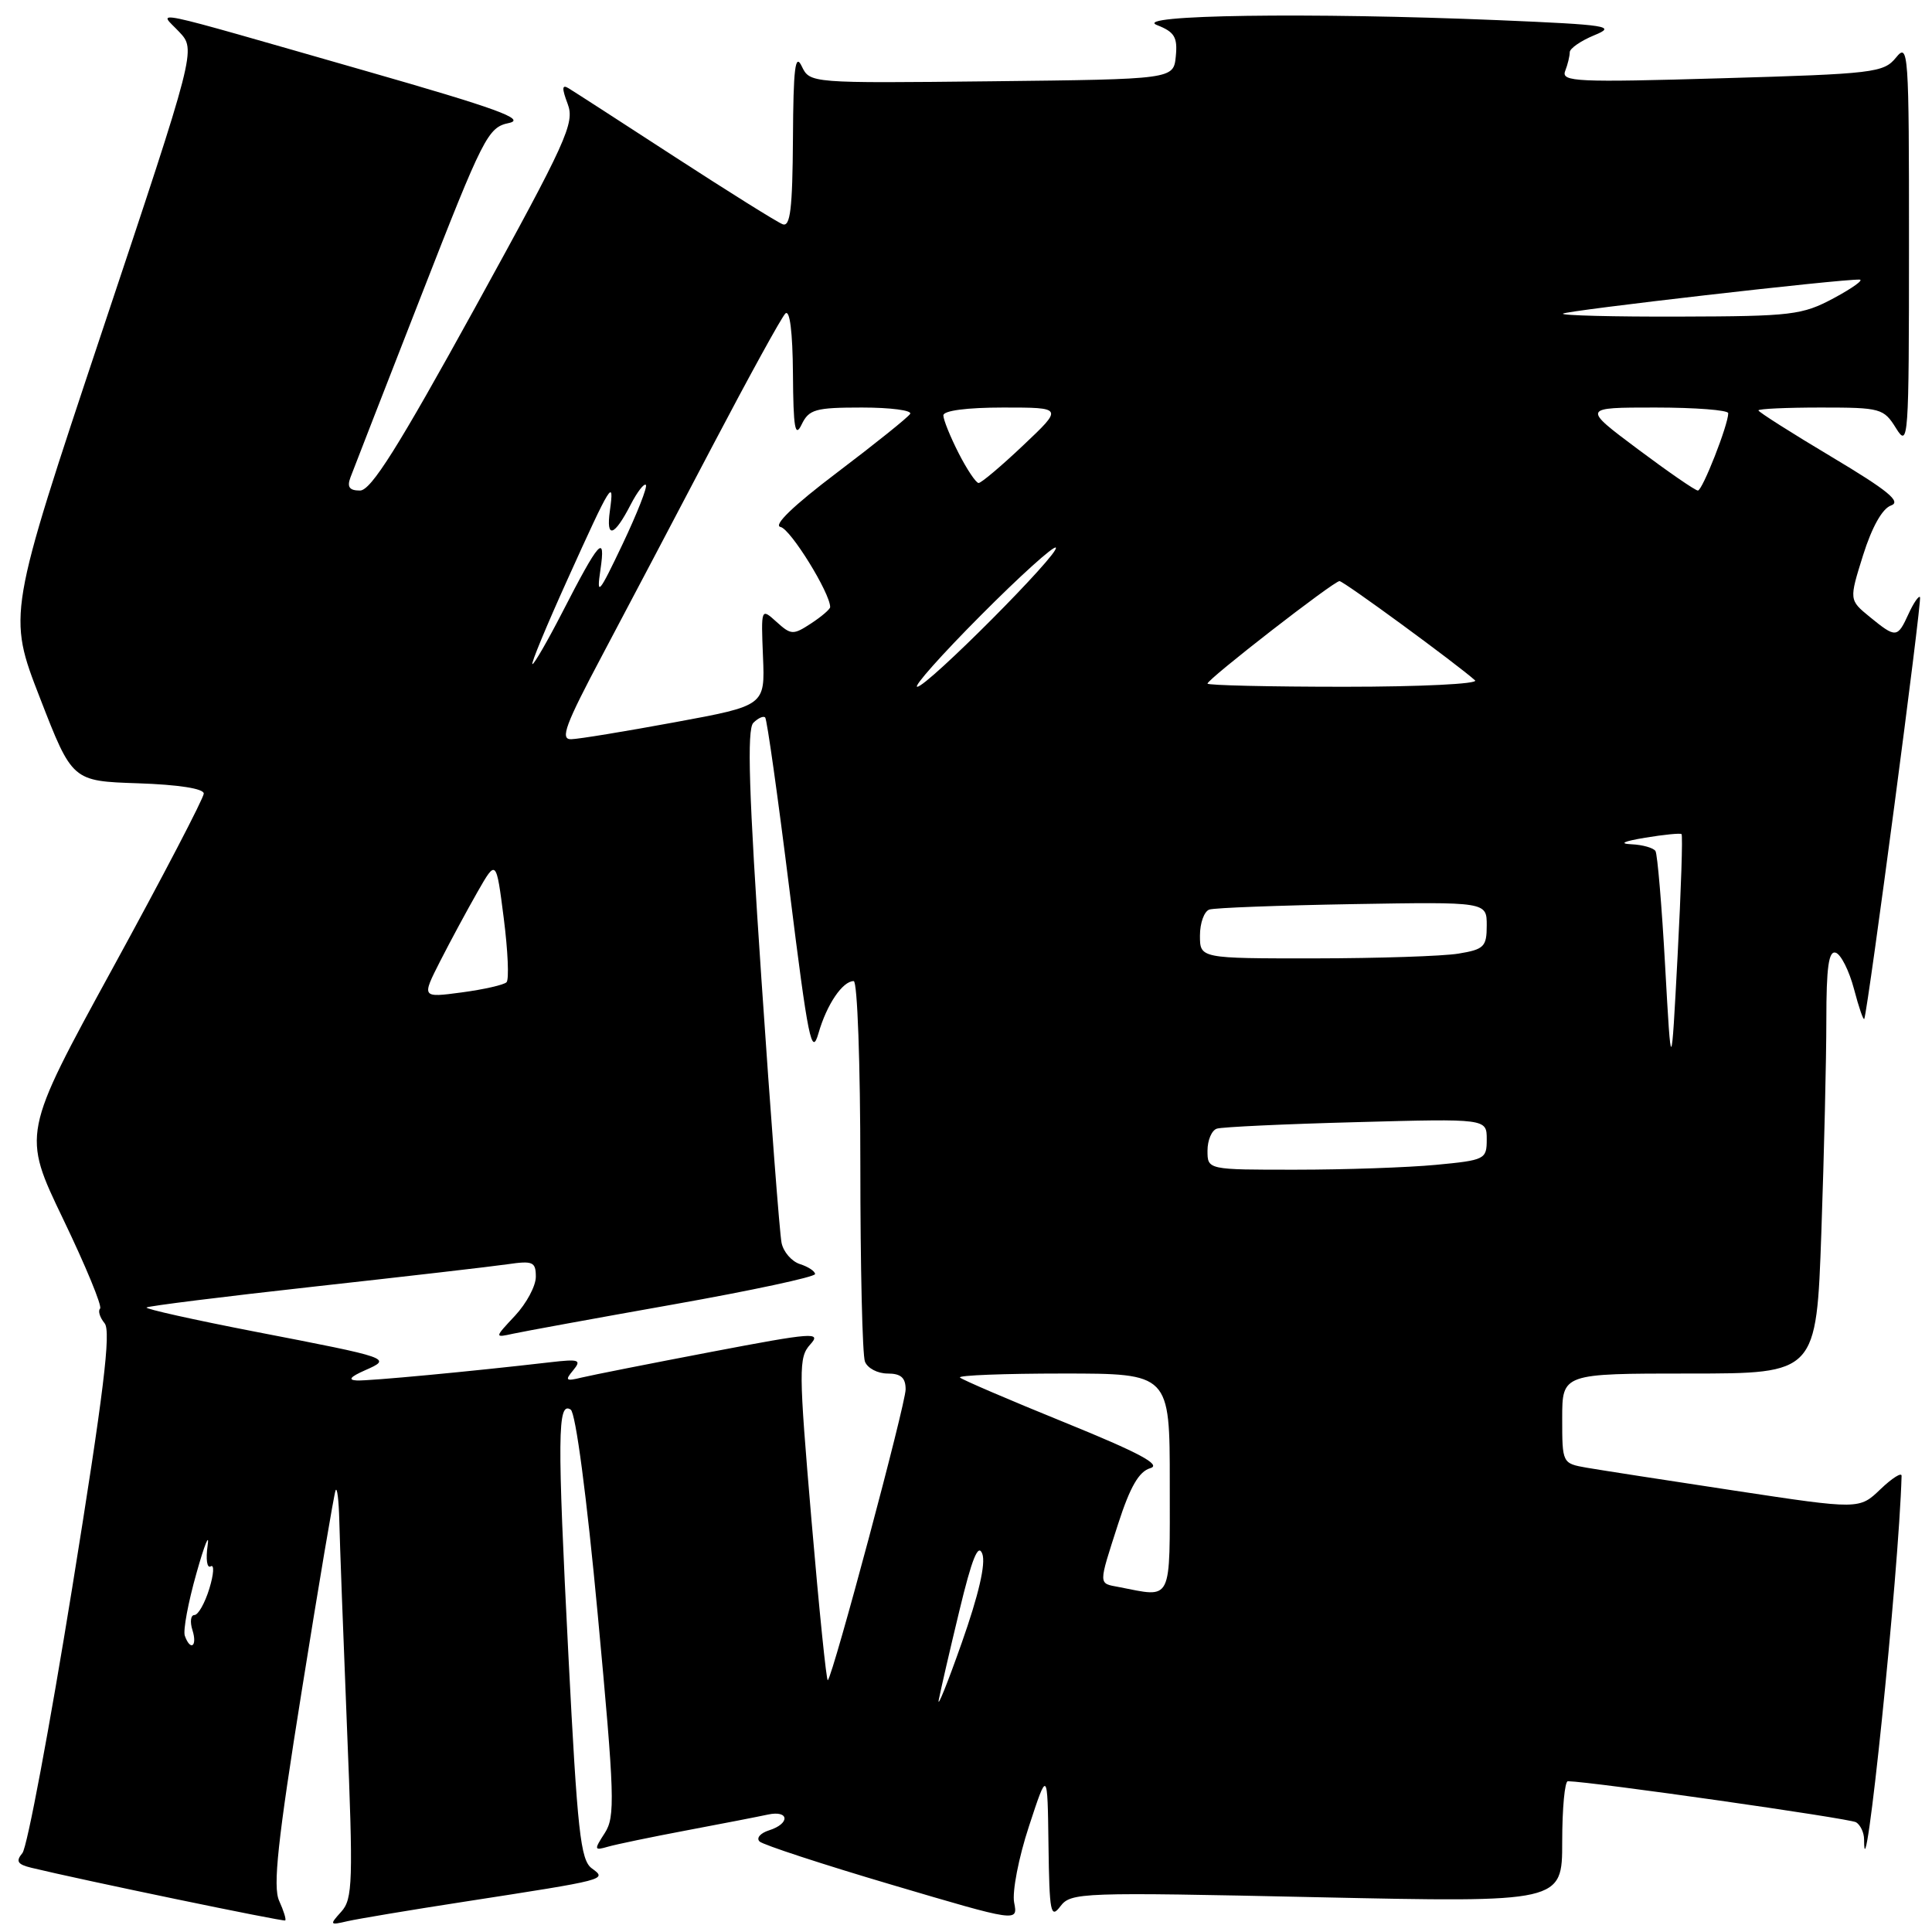 <?xml version="1.0" encoding="UTF-8" standalone="no"?>
<!DOCTYPE svg PUBLIC "-//W3C//DTD SVG 1.1//EN" "http://www.w3.org/Graphics/SVG/1.1/DTD/svg11.dtd" >
<svg xmlns="http://www.w3.org/2000/svg" xmlns:xlink="http://www.w3.org/1999/xlink" version="1.1" viewBox="0 0 256 256">
 <g >
 <path fill="currentColor"
d=" M 36.99 251.87 C 36.14 250.01 36.79 243.97 39.99 224.00 C 42.23 209.97 44.25 198.05 44.46 197.50 C 44.67 196.95 44.89 198.75 44.96 201.50 C 45.02 204.25 45.48 216.62 45.98 228.98 C 46.81 249.36 46.74 251.63 45.22 253.31 C 43.64 255.06 43.68 255.12 46.03 254.57 C 47.39 254.26 54.35 253.09 61.50 251.99 C 80.56 249.04 80.47 249.07 78.41 247.56 C 76.92 246.47 76.51 242.67 75.32 219.40 C 73.83 190.21 73.87 185.65 75.62 186.78 C 76.28 187.21 77.74 198.24 79.21 214.00 C 81.45 238.05 81.53 240.72 80.14 242.88 C 78.69 245.12 78.72 245.23 80.55 244.70 C 81.62 244.39 86.33 243.41 91.00 242.53 C 95.67 241.65 100.51 240.71 101.75 240.44 C 104.59 239.83 104.72 241.64 101.90 242.53 C 100.74 242.90 100.18 243.56 100.65 244.01 C 101.12 244.45 109.01 247.04 118.19 249.75 C 134.89 254.69 134.89 254.69 134.38 252.10 C 134.10 250.67 134.98 246.12 136.34 242.00 C 138.80 234.50 138.80 234.50 138.93 244.50 C 139.05 253.45 139.22 254.30 140.51 252.59 C 141.90 250.76 143.20 250.71 174.48 251.39 C 207.00 252.09 207.00 252.09 207.00 244.04 C 207.00 239.62 207.34 236.01 207.75 236.02 C 210.99 236.08 245.10 240.95 245.94 241.46 C 246.52 241.82 247.00 242.84 247.00 243.73 C 247.00 253.04 251.62 208.30 251.97 195.56 C 251.99 195.05 250.73 195.84 249.18 197.32 C 246.37 200.02 246.37 200.02 229.93 197.53 C 220.89 196.16 212.04 194.79 210.25 194.48 C 207.01 193.91 207.00 193.89 207.00 187.95 C 207.00 182.00 207.00 182.00 223.84 182.00 C 240.68 182.00 240.68 182.00 241.34 163.25 C 241.70 152.94 242.00 140.30 242.00 135.17 C 242.00 128.15 242.31 125.93 243.25 126.24 C 243.94 126.47 245.03 128.64 245.67 131.07 C 246.31 133.51 246.92 135.28 247.03 135.00 C 247.54 133.61 254.71 79.45 254.41 79.12 C 254.23 78.91 253.54 79.92 252.88 81.37 C 251.42 84.56 251.22 84.57 247.76 81.75 C 245.01 79.50 245.01 79.50 246.87 73.56 C 248.04 69.84 249.42 67.38 250.57 66.98 C 251.98 66.48 250.15 64.99 242.70 60.54 C 237.37 57.36 233.00 54.58 233.00 54.38 C 233.00 54.17 236.72 54.00 241.27 54.00 C 249.21 54.00 249.60 54.11 251.24 56.75 C 252.87 59.38 252.95 58.35 252.95 32.50 C 252.96 6.76 252.87 5.60 251.23 7.63 C 249.60 9.63 248.32 9.79 228.14 10.37 C 208.93 10.93 206.85 10.84 207.39 9.42 C 207.73 8.55 208.00 7.42 208.00 6.92 C 208.00 6.42 209.46 5.41 211.25 4.67 C 214.22 3.46 213.13 3.29 198.50 2.67 C 173.49 1.63 149.87 1.97 153.30 3.32 C 155.63 4.23 156.05 4.93 155.80 7.46 C 155.50 10.50 155.50 10.50 131.41 10.77 C 107.32 11.03 107.32 11.03 106.23 8.77 C 105.37 6.98 105.12 9.03 105.07 18.36 C 105.01 27.67 104.72 30.11 103.70 29.71 C 102.98 29.44 96.57 25.43 89.45 20.81 C 82.33 16.18 75.98 12.08 75.33 11.69 C 74.46 11.16 74.43 11.68 75.22 13.77 C 76.18 16.31 75.13 18.62 62.94 40.78 C 52.74 59.30 49.16 65.00 47.70 65.00 C 46.29 65.00 45.96 64.53 46.44 63.25 C 46.80 62.29 51.01 51.47 55.80 39.21 C 64.06 18.04 64.65 16.88 67.43 16.30 C 69.76 15.80 65.85 14.38 48.43 9.39 C 18.41 0.79 21.03 1.34 23.74 4.22 C 25.98 6.60 25.98 6.60 13.49 44.02 C 1.01 81.45 1.01 81.45 5.29 92.47 C 9.57 103.50 9.57 103.50 18.29 103.79 C 23.63 103.97 27.00 104.49 27.00 105.15 C 27.00 105.74 21.59 116.12 14.97 128.22 C 2.93 150.23 2.93 150.23 8.37 161.54 C 11.36 167.76 13.57 173.10 13.26 173.40 C 12.96 173.70 13.23 174.57 13.86 175.34 C 14.74 176.39 13.73 184.63 9.56 210.44 C 6.56 228.99 3.60 244.78 2.97 245.54 C 2.06 246.63 2.31 247.04 4.16 247.49 C 10.79 249.10 37.54 254.65 37.79 254.47 C 37.95 254.35 37.59 253.19 36.99 251.87 Z  M 124.39 225.24 C 124.63 224.00 125.85 218.69 127.12 213.44 C 128.79 206.50 129.62 204.44 130.16 205.89 C 130.64 207.19 129.68 211.33 127.43 217.70 C 125.53 223.09 124.16 226.48 124.39 225.24 Z  M 107.53 201.48 C 105.82 181.42 105.81 179.87 107.36 178.15 C 108.89 176.47 107.79 176.55 94.26 179.13 C 86.14 180.68 78.41 182.21 77.08 182.53 C 74.97 183.05 74.82 182.92 75.95 181.57 C 77.09 180.18 76.75 180.06 72.87 180.51 C 62.35 181.73 48.93 182.99 47.29 182.92 C 46.06 182.86 46.40 182.44 48.37 181.57 C 51.97 179.98 51.92 179.96 33.78 176.45 C 25.69 174.88 19.22 173.44 19.42 173.25 C 19.61 173.06 29.60 171.81 41.63 170.48 C 53.66 169.15 65.19 167.82 67.25 167.52 C 70.61 167.03 71.00 167.20 71.00 169.18 C 71.00 170.40 69.76 172.71 68.25 174.33 C 65.50 177.27 65.50 177.27 68.00 176.72 C 69.38 176.42 78.94 174.67 89.25 172.84 C 99.56 171.01 108.00 169.20 108.00 168.82 C 108.00 168.45 107.10 167.85 106.00 167.50 C 104.90 167.15 103.80 165.88 103.56 164.68 C 103.31 163.48 102.11 147.75 100.89 129.71 C 99.22 105.06 98.96 96.64 99.82 95.78 C 100.45 95.15 101.16 94.83 101.39 95.07 C 101.63 95.31 103.08 105.62 104.62 118.00 C 107.09 137.82 107.55 140.07 108.46 136.89 C 109.55 133.09 111.65 130.00 113.12 130.00 C 113.61 130.00 114.00 140.99 114.00 154.42 C 114.00 167.85 114.27 179.55 114.61 180.42 C 114.94 181.29 116.29 182.00 117.61 182.00 C 119.37 182.00 120.00 182.55 120.00 184.10 C 120.00 186.06 110.41 221.92 109.69 222.64 C 109.51 222.82 108.54 213.30 107.53 201.48 Z  M 24.49 216.75 C 24.24 216.06 24.93 212.35 26.02 208.50 C 27.10 204.65 27.78 202.98 27.51 204.80 C 27.25 206.61 27.43 207.85 27.92 207.55 C 28.41 207.25 28.33 208.57 27.74 210.50 C 27.15 212.42 26.26 214.00 25.76 214.00 C 25.27 214.00 25.15 214.90 25.50 216.00 C 26.18 218.14 25.24 218.84 24.49 216.75 Z  M 148.25 210.29 C 145.51 209.77 145.51 210.15 148.17 201.89 C 149.75 197.00 150.92 194.98 152.42 194.54 C 153.95 194.10 150.96 192.50 141.12 188.50 C 133.75 185.51 127.49 182.82 127.20 182.53 C 126.91 182.24 133.04 182.00 140.83 182.00 C 155.00 182.00 155.00 182.00 155.00 196.50 C 155.00 212.58 155.44 211.68 148.25 210.29 Z  M 160.00 152.47 C 160.00 151.08 160.56 149.76 161.25 149.55 C 161.94 149.33 170.26 148.94 179.75 148.69 C 197.00 148.22 197.00 148.22 197.00 150.97 C 197.00 153.62 196.79 153.73 190.25 154.35 C 186.54 154.70 178.21 154.99 171.75 154.99 C 160.00 155.00 160.00 155.00 160.00 152.47 Z  M 220.64 128.02 C 220.20 120.06 219.62 113.20 219.36 112.77 C 219.10 112.35 217.67 111.94 216.19 111.87 C 214.47 111.79 215.12 111.48 218.00 111.00 C 220.47 110.59 222.64 110.38 222.81 110.52 C 222.99 110.67 222.75 117.93 222.29 126.65 C 221.45 142.50 221.45 142.50 220.64 128.02 Z  M 58.33 127.35 C 59.69 124.68 61.92 120.55 63.28 118.17 C 65.75 113.85 65.75 113.85 66.75 121.67 C 67.30 125.98 67.47 129.79 67.12 130.15 C 66.78 130.50 64.11 131.11 61.18 131.50 C 55.86 132.21 55.86 132.21 58.33 127.35 Z  M 159.00 123.97 C 159.00 122.30 159.56 120.75 160.25 120.52 C 160.94 120.29 169.49 119.97 179.25 119.80 C 197.00 119.50 197.00 119.50 197.00 122.62 C 197.00 125.45 196.65 125.80 193.25 126.36 C 191.19 126.70 182.64 126.98 174.25 126.99 C 159.00 127.00 159.00 127.00 159.00 123.97 Z  M 79.84 86.75 C 83.12 80.56 89.70 68.08 94.46 59.00 C 99.23 49.92 103.54 42.07 104.06 41.55 C 104.65 40.96 105.03 43.96 105.07 49.55 C 105.12 56.73 105.35 58.06 106.22 56.25 C 107.19 54.24 108.04 54.00 114.21 54.00 C 118.01 54.00 120.89 54.38 120.60 54.84 C 120.32 55.30 115.97 58.79 110.95 62.59 C 105.12 67.00 102.40 69.62 103.43 69.83 C 104.75 70.09 110.00 78.58 110.00 80.44 C 110.00 80.72 108.86 81.70 107.47 82.61 C 105.10 84.16 104.82 84.15 102.89 82.40 C 100.84 80.55 100.84 80.55 101.10 87.02 C 101.37 93.50 101.37 93.50 89.43 95.70 C 82.87 96.91 76.68 97.93 75.68 97.95 C 74.18 97.99 74.91 96.04 79.84 86.75 Z  M 129.97 81.53 C 135.15 76.32 139.62 72.29 139.90 72.56 C 140.55 73.22 122.85 91.00 121.54 91.00 C 120.99 91.00 124.78 86.74 129.97 81.53 Z  M 160.00 90.58 C 160.00 89.99 176.73 77.00 177.49 77.00 C 178.04 77.00 192.91 87.89 195.45 90.15 C 195.97 90.62 188.21 91.00 178.20 91.00 C 168.19 91.00 160.00 90.81 160.00 90.58 Z  M 75.21 76.75 C 80.98 63.98 81.43 63.26 80.81 67.70 C 80.29 71.44 81.38 71.11 83.58 66.84 C 84.44 65.18 85.34 64.01 85.58 64.25 C 85.82 64.49 84.43 68.02 82.50 72.09 C 79.33 78.75 79.03 79.10 79.56 75.50 C 80.28 70.62 79.41 71.59 74.45 81.25 C 72.54 84.96 70.78 88.00 70.55 88.00 C 70.31 88.00 72.41 82.94 75.21 76.75 Z  M 217.00 59.50 C 209.65 54.00 209.65 54.00 219.32 54.00 C 224.65 54.00 229.00 54.34 229.00 54.75 C 229.01 56.27 225.58 65.00 224.98 65.00 C 224.63 65.00 221.04 62.52 217.00 59.50 Z  M 127.02 60.04 C 125.91 57.86 125.00 55.61 125.00 55.04 C 125.00 54.41 128.11 54.00 132.94 54.00 C 140.88 54.00 140.88 54.00 135.59 59.00 C 132.69 61.75 130.02 64.00 129.67 64.00 C 129.33 64.00 128.13 62.22 127.02 60.04 Z  M 207.10 41.56 C 207.52 41.15 244.05 36.95 246.40 37.05 C 247.00 37.07 245.47 38.17 243.00 39.50 C 238.80 41.75 237.44 41.91 222.58 41.95 C 213.83 41.98 206.86 41.80 207.10 41.56 Z "/>
</g>
</svg>